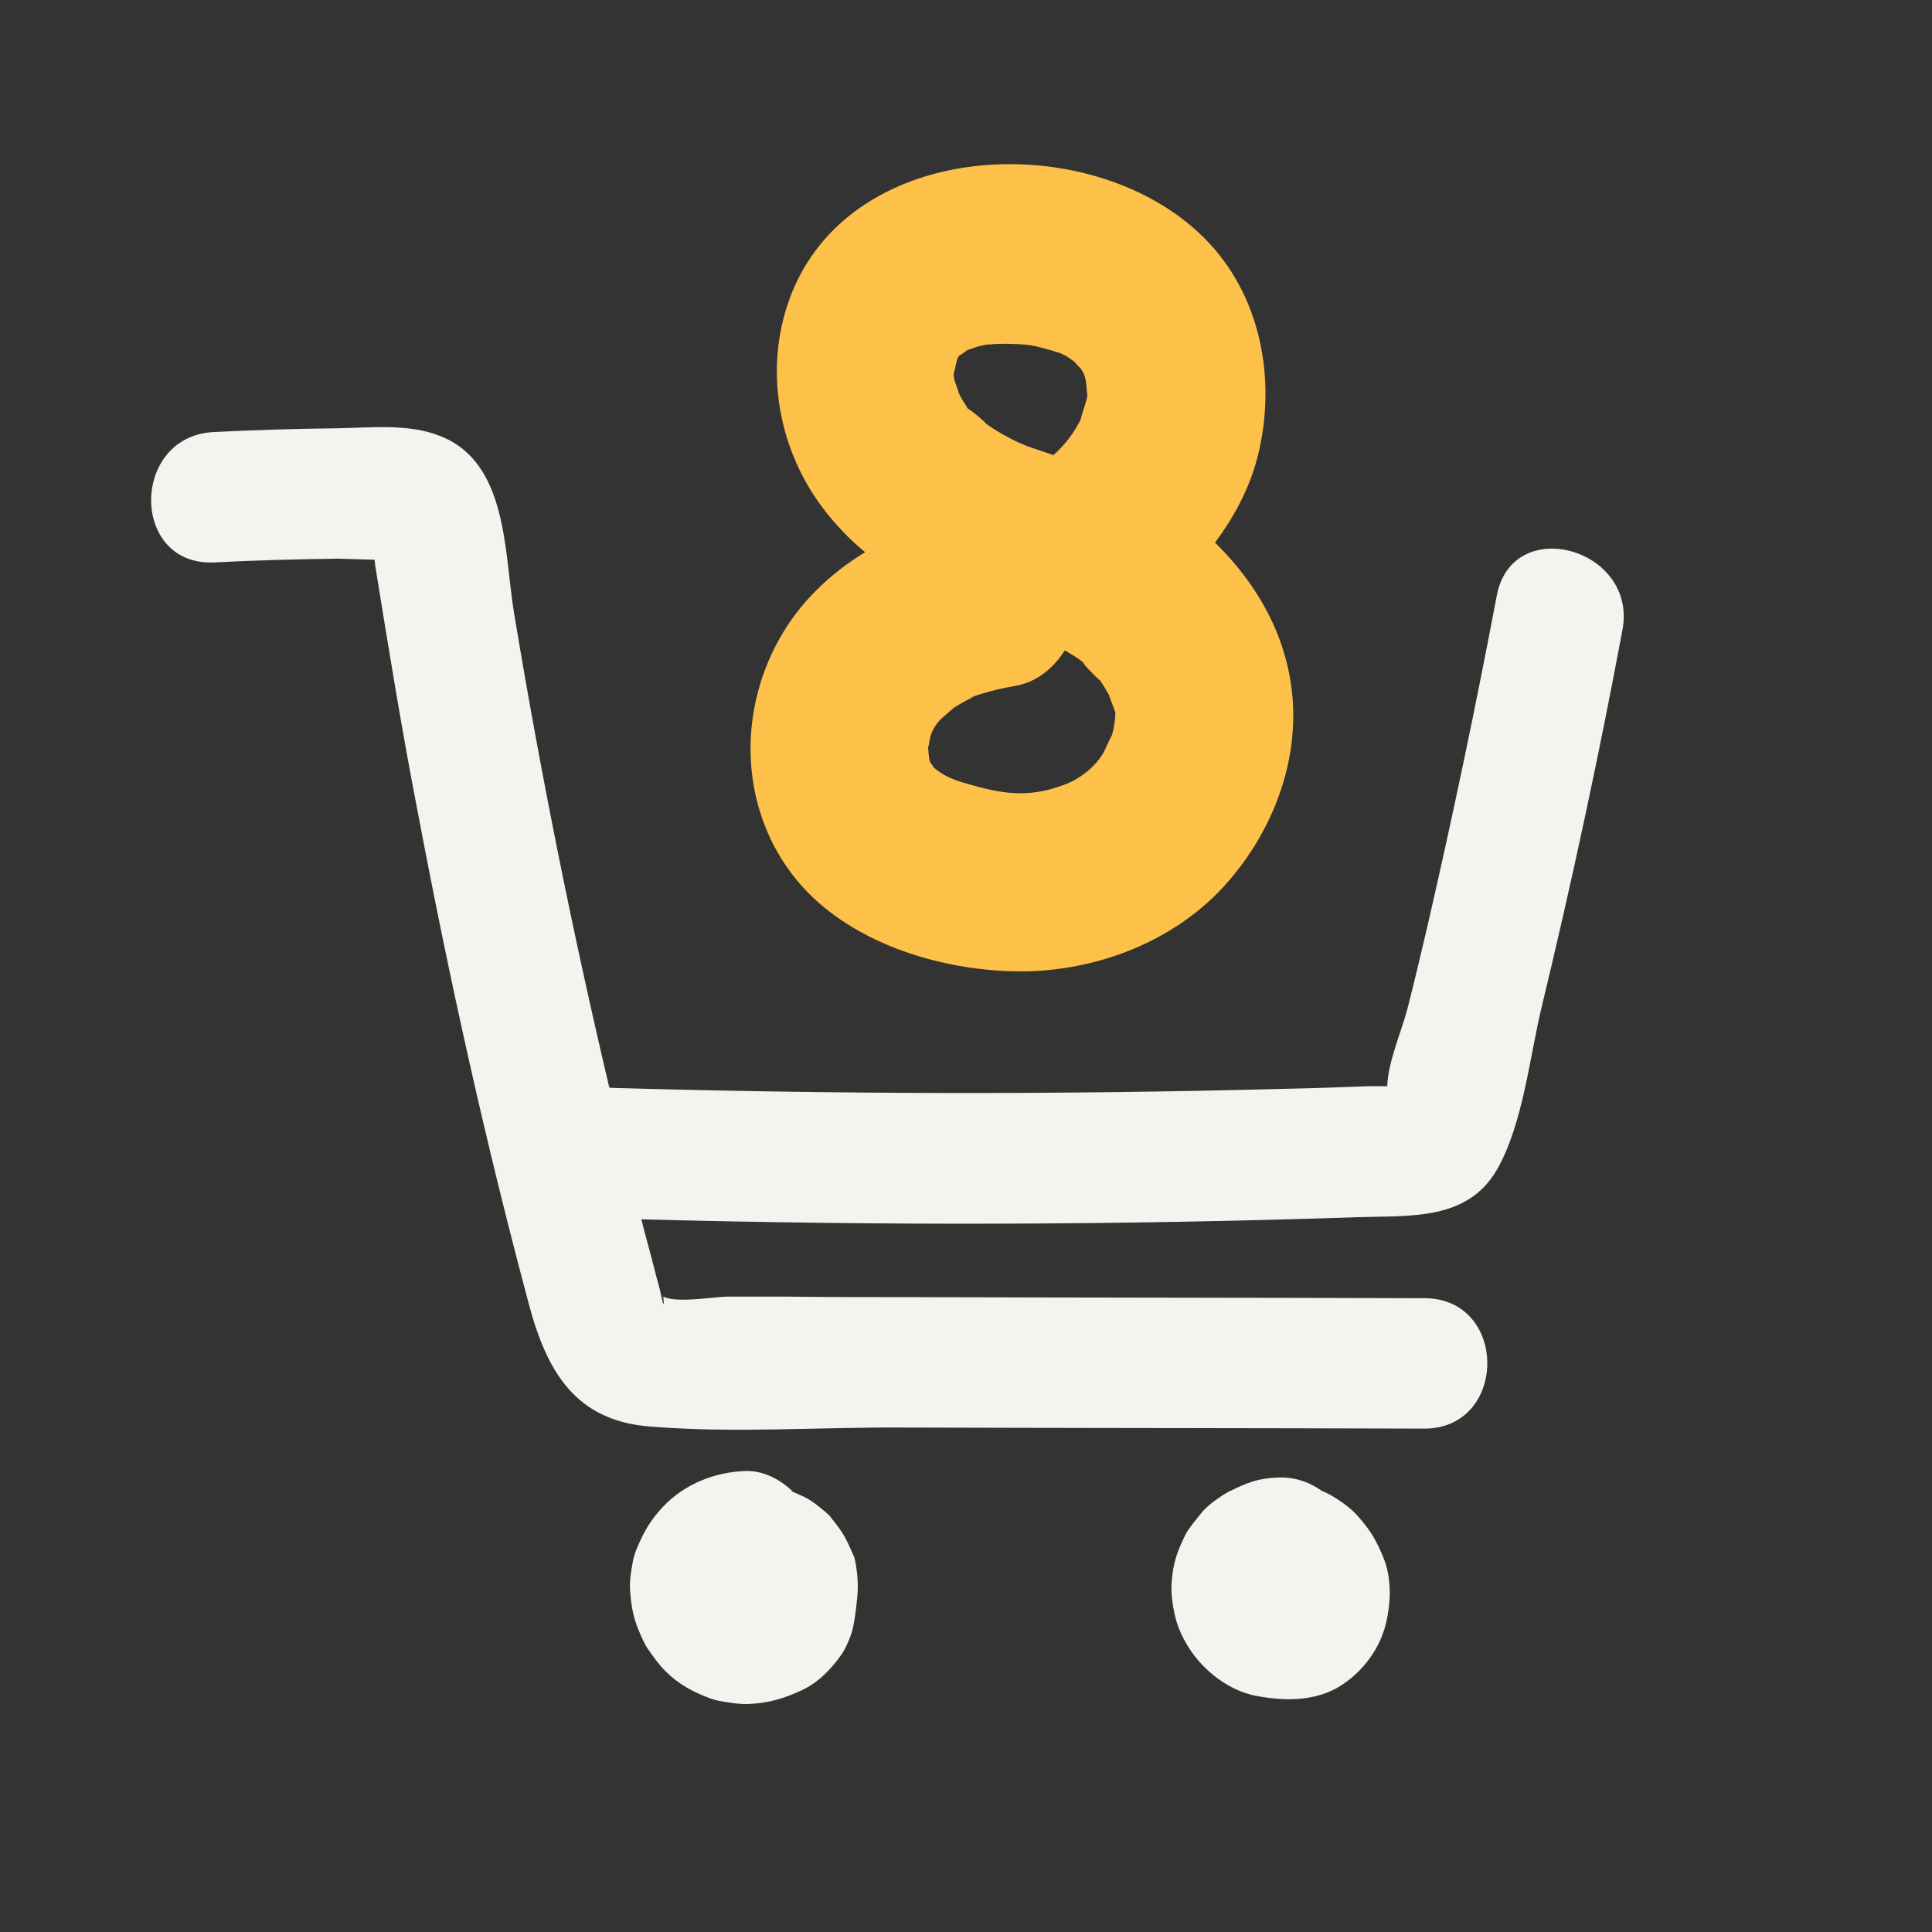 <?xml version="1.0" encoding="utf-8"?>
<!-- Generator: Adobe Illustrator 25.2.1, SVG Export Plug-In . SVG Version: 6.00 Build 0)  -->
<svg version="1.1" id="Layer_2" xmlns="http://www.w3.org/2000/svg" xmlns:xlink="http://www.w3.org/1999/xlink" x="0px" y="0px"
	 viewBox="0 0 360 360" style="enable-background:new 0 0 360 360;" xml:space="preserve">
<rect x="0" y="0" width="360" height="360" fill="#333333" stroke="none"/>
<style type="text/css">
	.st0{fill:#F4F3EE;}
	.st1{fill:#FDC149;}
</style>
<g>
	<path class="st0" d="M278.9,111c-3.9,20.6-8.2,41.1-12.9,61.5c-1.2,5.1-2.4,10.2-3.7,15.3c-1.1,4.3-3.7,10.1-3.8,14.6
		c-1.7,0-3.3,0-3.5,0c-5.4,0.2-10.8,0.4-16.2,0.5c-41.7,1.1-83.5,1-125.2-0.2c0-0.1,0-0.1-0.1-0.2c-6.9-29.2-12.8-58.6-17.7-88.2
		c-1.9-11.4-1.1-28.2-13.9-33.1C76.1,78.9,69,79.7,63,79.8c-7.7,0.1-15.4,0.3-23.1,0.7c-15.6,0.7-15.7,25,0,24.3
		c7.7-0.4,15.4-0.6,23.1-0.7c0.3,0,3.8,0.1,6.8,0.2c0,0.3,0.1,0.7,0.1,1c2.5,15.5,5,30.9,8,46.3c5.8,30.7,12.6,61.4,20.7,91.6
		c3.3,12.3,8.6,21.5,22.4,22.6c15.5,1.3,31.6,0.1,47.2,0.2c32.4,0.1,64.8,0.1,97.2,0.2c15.6,0,15.7-24.3,0-24.3
		c-31.7-0.1-63.5-0.1-95.2-0.2c-8.1,0-16.2,0-24.3-0.1c-3.4,0-6.8,0-10.1,0c-2.7,0-9.7,1.3-12.2,0c0.2,2.2,0,1.8-0.6-1.1
		c-0.3-1.3-0.7-2.5-1-3.8c-0.8-3.2-1.7-6.3-2.5-9.5c44.5,1.2,89.1,1.1,133.6-0.4c9.5-0.3,20.3,0.7,25.8-8.8c4.9-8.5,6.1-21,8.4-30.5
		c5.6-23.2,10.6-46.5,15-70C305.3,102.2,281.8,95.6,278.9,111z"/>
	<path class="st0" d="M157,285.7c-0.7-1.1-1.5-2.1-2.3-3.1c-0.2-0.3-0.5-0.5-0.8-0.8c-1.1-0.9-2.5-2.1-3.9-2.8
		c-0.8-0.4-1.6-0.7-2.4-1.1c0,0-0.1-0.1-0.1-0.2c-2.3-2.1-5.3-3.7-8.6-3.6c-5.7,0.2-11.3,2.4-15.3,6.6c-2.5,2.6-3.9,5.2-5.2,8.5
		c-0.2,0.6-0.4,1.3-0.5,1.9c-0.3,1.6-0.6,3.4-0.5,5.1c0.1,1.6,0.3,3.3,0.7,4.9c0.4,1.6,1.1,3.2,1.8,4.7c0.3,0.6,0.6,1.2,1,1.7
		c0.9,1.3,1.9,2.7,3.1,3.9c2.5,2.5,5.2,3.9,8.4,5.1c0.6,0.2,1.3,0.4,2,0.5c1.7,0.3,3.5,0.6,5.3,0.5c3.7-0.2,6.3-1,9.6-2.5
		c3.1-1.4,5.6-4,7.5-6.7c0.2-0.3,0.4-0.6,0.6-1c0.6-1.2,1.2-2.5,1.5-3.8c0.4-1.8,0.6-3.7,0.8-5.5c0.3-2.6,0.1-5.2-0.5-7.8
		C158.5,288.7,157.9,287.1,157,285.7z M139.6,298.4c0.1,0,0.2,0,0.3-0.1c0,0,0,0-0.1,0C139.7,298.3,139.7,298.3,139.6,298.4z"/>
	<path class="st0" d="M253.1,282.6c-1.3-1.5-3.1-2.8-4.8-3.8c-0.6-0.4-1.3-0.7-2-1c-2.1-1.5-4.5-2.4-7.2-2.5c-1.9,0-4,0.2-5.8,0.8
		c-1.3,0.4-2.6,1-3.8,1.6c-0.5,0.2-1,0.5-1.5,0.8c-1.5,1-3.1,2.1-4.2,3.5c-0.9,1.1-1.8,2.2-2.6,3.4c-0.5,0.9-0.9,1.8-1.3,2.7
		c-1,2.4-1.4,4.2-1.6,7c-0.1,1.9,0.2,4,0.6,5.8c0.8,3.6,3,7.3,5.6,9.8c2.7,2.7,6.3,4.8,10.1,5.4c5.1,0.9,10.8,0.9,15.4-2.1
		c4.1-2.7,7.2-6.9,8.3-11.7c0.9-3.9,1-8.3-0.5-12C256.5,287.1,255.4,285.2,253.1,282.6z"/>
</g>
<path class="st1" d="M981.8,143.2c0-0.1,0-0.1-0.1-0.1c-0.1,0,0,0-0.1,0C981.6,143.1,981.7,143.1,981.8,143.2
	C981.7,143.1,981.8,143.2,981.8,143.2z"/>
<path class="st1" d="M981.7,143.1C981.7,143.1,981.7,143,981.7,143.1C983,143.6,980.7,141.5,981.7,143.1z"/>
<path class="st1" d="M226.4,101.1c3.8-5.1,6.8-10.8,8.2-17.1c3.3-14.5-0.1-30.4-11.3-40.7c-20.7-19.2-63.8-17.5-75.6,10.9
	c-5.5,13.3-3.1,28.8,5.5,40.3c2.4,3.2,5.1,6,8,8.4c-6.6,4-12.3,9.5-16,16.2c-7.9,14.1-7.2,32,3.1,44.7c9.5,11.7,26.5,17,41.1,17.2
	c14.7,0.2,29.9-5.6,39.6-16.9c9.9-11.5,14.8-27.3,10.3-42.3C237,113.9,232.3,106.9,226.4,101.1z M178.6,66.3
	C178.6,66.3,178.6,66.3,178.6,66.3C177.9,67.1,177.9,67.1,178.6,66.3z M178.1,68c0.1-0.4,0.2-0.8,0.3-1.2c0.1-0.2,0.2-0.3,0.3-0.5
	c0.4-0.2,1-0.7,1.6-1.1c0.5-0.1,1.7-0.6,2.1-0.7c0.5-0.1,1-0.2,1.5-0.3c0.2,0,0.7,0,1.5-0.1c1.1,0,2.2-0.1,3.3,0
	c1.1,0,2.2,0.1,3.2,0.2c0.2,0,0.3,0.1,0.5,0.1c1.1,0.2,2.1,0.5,3.2,0.8c0.8,0.2,1.5,0.5,2.2,0.7c0,0,0.1,0.1,0.6,0.3
	c0.4,0.2,1.4,0.9,1.8,1.2c0.4,0.5,0.9,1,1.2,1.3c1,1.4,1,2.7,1.1,4.1c0.1,0.5,0.1,0.8,0.1,1.1c0,0.1-0.1,0.2-0.1,0.4
	c-0.1,0.6-1.2,3.7-1.1,3.8c-1.4,2.8-3.1,4.9-5.1,6.7c-1.7-0.6-3.3-1.1-5-1.7c-0.2-0.1-0.9-0.4-1.4-0.6c-1.1-0.5-2.2-1.1-3.3-1.7
	c-1-0.6-2-1.2-2.9-1.9c-0.2-0.3-2.1-1.9-2.4-2.1c-0.5-0.4-0.8-0.6-1-0.7c-0.1-0.2-0.3-0.5-0.6-1c-0.4-0.6-0.8-1.3-1.1-2
	c0-0.2-0.4-1.3-0.7-2.1c-0.1-0.4-0.2-1-0.2-1.1c0-0.5,0-1.1,0-1.6C177.7,70,177.7,69.9,178.1,68z M207.8,133.5
	c0,0.6-0.3,2.2-0.3,2.3c-0.1,0.4-0.2,0.8-0.3,1.2c0-0.2-1.3,2.7-1.4,2.9c-1.2,2.4-4.2,5.2-7.7,6.4c-5.7,2.1-10.3,1.9-16.6,0.1
	c-3.1-0.9-5.2-1.3-8-3.8c0.8,0.7,0.2-0.1-0.3-0.7c0.2,0.2,0.2,0.1,0-0.2c0-0.1,0-0.2-0.1-0.6c0,0,0,0,0-0.1c0-0.3-0.1-0.6-0.1-1
	c0-0.4-0.1-0.6-0.1-0.8c0.1,0,0.2-0.3,0.3-1.2c0.2-1.4,1-2.9,2.2-4.1c-0.2,0.2,1.5-1.3,2.2-1.9c0.2-0.2,0.5-0.3,1.1-0.7
	c1-0.6,2-1.1,3-1.6c-0.7,0.3-2.3,0.7,0.8-0.3c2.2-0.7,4.4-1.2,6.7-1.6c4-0.7,7.1-3.3,9.2-6.6c1.3,0.7,2.6,1.5,4,2.7
	c-2.1-1.7,2.4,2.9,2.5,2.8c0.7,0.9,1.2,1.9,1.8,2.9c0,0.3,0.9,2.4,1,2.8c0.1,0.3,0.1,0.4,0.2,0.6
	C207.8,132.9,207.8,133.1,207.8,133.5z"/>
<path class="st1" d="M2045,45.4c-12.2-11.7-28.2-13.8-44.2-10.4c-13.3,2.8-27.2,9.2-33.5,21.9c-5.8,11.8-6.3,28.9-2.8,41.6
	c4.5,16.5,19.7,25.9,36.1,27c7.2,0.5,14-1.1,20.6-3.6c-1.4,2.8-2.8,5.7-4.3,8.5c-1.2,2.2-2.4,4.4-3.8,6.5c-0.5,0.7-0.9,1.4-1.4,2.1
	c-0.1,0.1-1,1.2-1.4,1.7c-0.6,0.6-1.1,1.2-1.7,1.7c-0.3,0.3-0.4,0.4-0.5,0.6c-0.2,0.1-0.5,0.2-0.9,0.5c0,0-0.2,0.1-0.3,0.2
	c-0.6,0.2-1.9,0.8-2.2,0.9c-0.5,0.1-1.1,0.2-1.7,0.4c-0.3,0-0.9,0-1.6,0c-0.7,0-1.4-0.1-2.1-0.1c3.3-0.1,0.1,0-1.2-0.3
	c-0.7-0.2-1.4-0.5-2-0.6c-0.1,0-0.1,0-0.1,0c-0.1-0.1-0.1-0.1-0.4-0.3c-0.5-0.3-1-0.6-1.5-0.9c0-0.1-1.2-1.1-1.8-1.7
	c-6.1-6.3-17.5-6.5-23.5,0c-6.2,6.7-6.5,16.8,0,23.5c9,9.3,22.5,14.6,35.5,13.5c15.4-1.2,27.1-9.2,35.9-21.7
	c15.2-21.7,25.7-49.8,21.8-76.4C2060.1,67.2,2054.4,54.4,2045,45.4z M2023.5,71C2023.2,70.6,2022.6,69.7,2023.5,71L2023.5,71z
	 M2004.3,92.2c-0.1,0-0.1,0-0.1,0c-0.8-0.1-1.8-0.1-2.7,0c-0.6-0.1-1.2-0.3-1.8-0.4c-0.3-0.1-0.3-0.1-0.5-0.1
	c-0.6-0.3-1.1-0.6-1.7-0.9c-0.2-0.8-0.3-0.8-0.4-0.4c0.1,0.1,0.1,0.2,0.2,0.3c-0.1-0.1-0.2-0.2-0.2-0.2c0,0,0,0,0,0.1
	c0.1,0.1,0.1,0.1,0.2,0.2c-0.1,0-0.2-0.1-0.2-0.2c0,0.2,0.1,0.5,0.2,0.7c-0.1-0.2-0.1-0.5-0.2-0.7c-0.7-0.5-1.2-1.1,0-0.1
	c0,0,0-0.1,0-0.1c-0.2-0.2-0.2-0.3,0-0.1c-0.2-0.7-0.4-1.5-0.6-2.2c0-0.3,0-0.4-0.1-0.9c-0.1-1.2-0.1-2.3-0.2-3.5
	c-0.1-1.8-0.1-3.7-0.1-5.5c0-1,0.2-2.1,0.1-3.2c0-0.2,0-0.2,0-0.3c0.1-0.2,0.1-0.4,0.2-0.7c0.2-0.7,0.4-1.5,0.6-2.2c0,0,0,0,0-0.1
	c0.1-0.1,0.1,0,0.2-0.1c0.2-0.2,0.1-0.1,0.2-0.2c0,0,0,0,0,0c0,0,0,0,0,0c1.1-0.6,3.5-1.7,3.4-1.7c2.1-0.7,4.2-1.4,6.3-2
	c0.5-0.1,3.3-0.7,3.8-0.9c1.7-0.2,3.5-0.2,5.2-0.1c0.1,0.1,2,0.5,2.6,0.5c0.5,0.3,1.5,0.8,1.7,0.9c0.3,0.2,0.4,0.2,0.4,0.2
	c0.1,0.1,0.2,0.3,0.6,0.7c0.7,0.8,1.4,1.5,2.1,2.2c1.2,1.7,2.2,3.5,3.2,5.4c0.1,0.2,0.1,0.2,0.1,0.3c0.3,0.8,0.6,1.6,0.8,2.4
	c0.1,0.3,0.1,0.6,0.2,0.9c-0.6,0.3-1.3,0.5-1.8,0.9c-3.7,2.5-7.4,5-11.3,7.2C2010.9,90.5,2009.6,90.8,2004.3,92.2z M1996.4,88.3
	C1996.5,89,1996.5,89.5,1996.4,88.3L1996.4,88.3z"/>
<path class="st1" d="M1997,90.5C1997,90.5,1997,90.5,1997,90.5C1997.1,90.5,1997.1,90.5,1997,90.5C1997,90.5,1997,90.4,1997,90.5
	C1997,90.4,1997,90.5,1997,90.5z"/>
<path class="st1" d="M1997,90.3C1997,90.3,1997,90.4,1997,90.3C1997.1,90.4,1997.1,90.4,1997,90.3c0,0,0-0.1,0-0.1
	C1997,90.2,1997,90.3,1997,90.3z"/>
<path class="st1" d="M2227.8,85.5c-8.9-0.4-17.8-0.6-26.8-0.8c-0.2-8.4-0.7-16.8-1.7-25.2c-0.6-4.6-1.5-8.4-4.9-11.8
	c-2.9-2.9-7.6-5.1-11.8-4.9c-8.1,0.4-17.8,7.4-16.6,16.6c1.1,8.3,1.5,16.5,1.7,24.8c-10.3,0-20.7,0-31,0.3
	c-8.7,0.2-17,7.5-16.6,16.6c0.4,8.8,7.3,16.9,16.6,16.6c10.1-0.3,20.2-0.2,30.3-0.3c-0.5,8.6-1.1,17.2-1.8,25.8
	c-0.7,8.7,8.1,17,16.6,16.6c9.6-0.4,15.9-7.3,16.6-16.6c0.7-8.4,1.3-16.9,1.8-25.4c9.2,0.2,18.3,0.4,27.5,0.8
	c8.7,0.4,17-8,16.6-16.6C2244,92.7,2237.1,85.9,2227.8,85.5z"/>
</svg>
